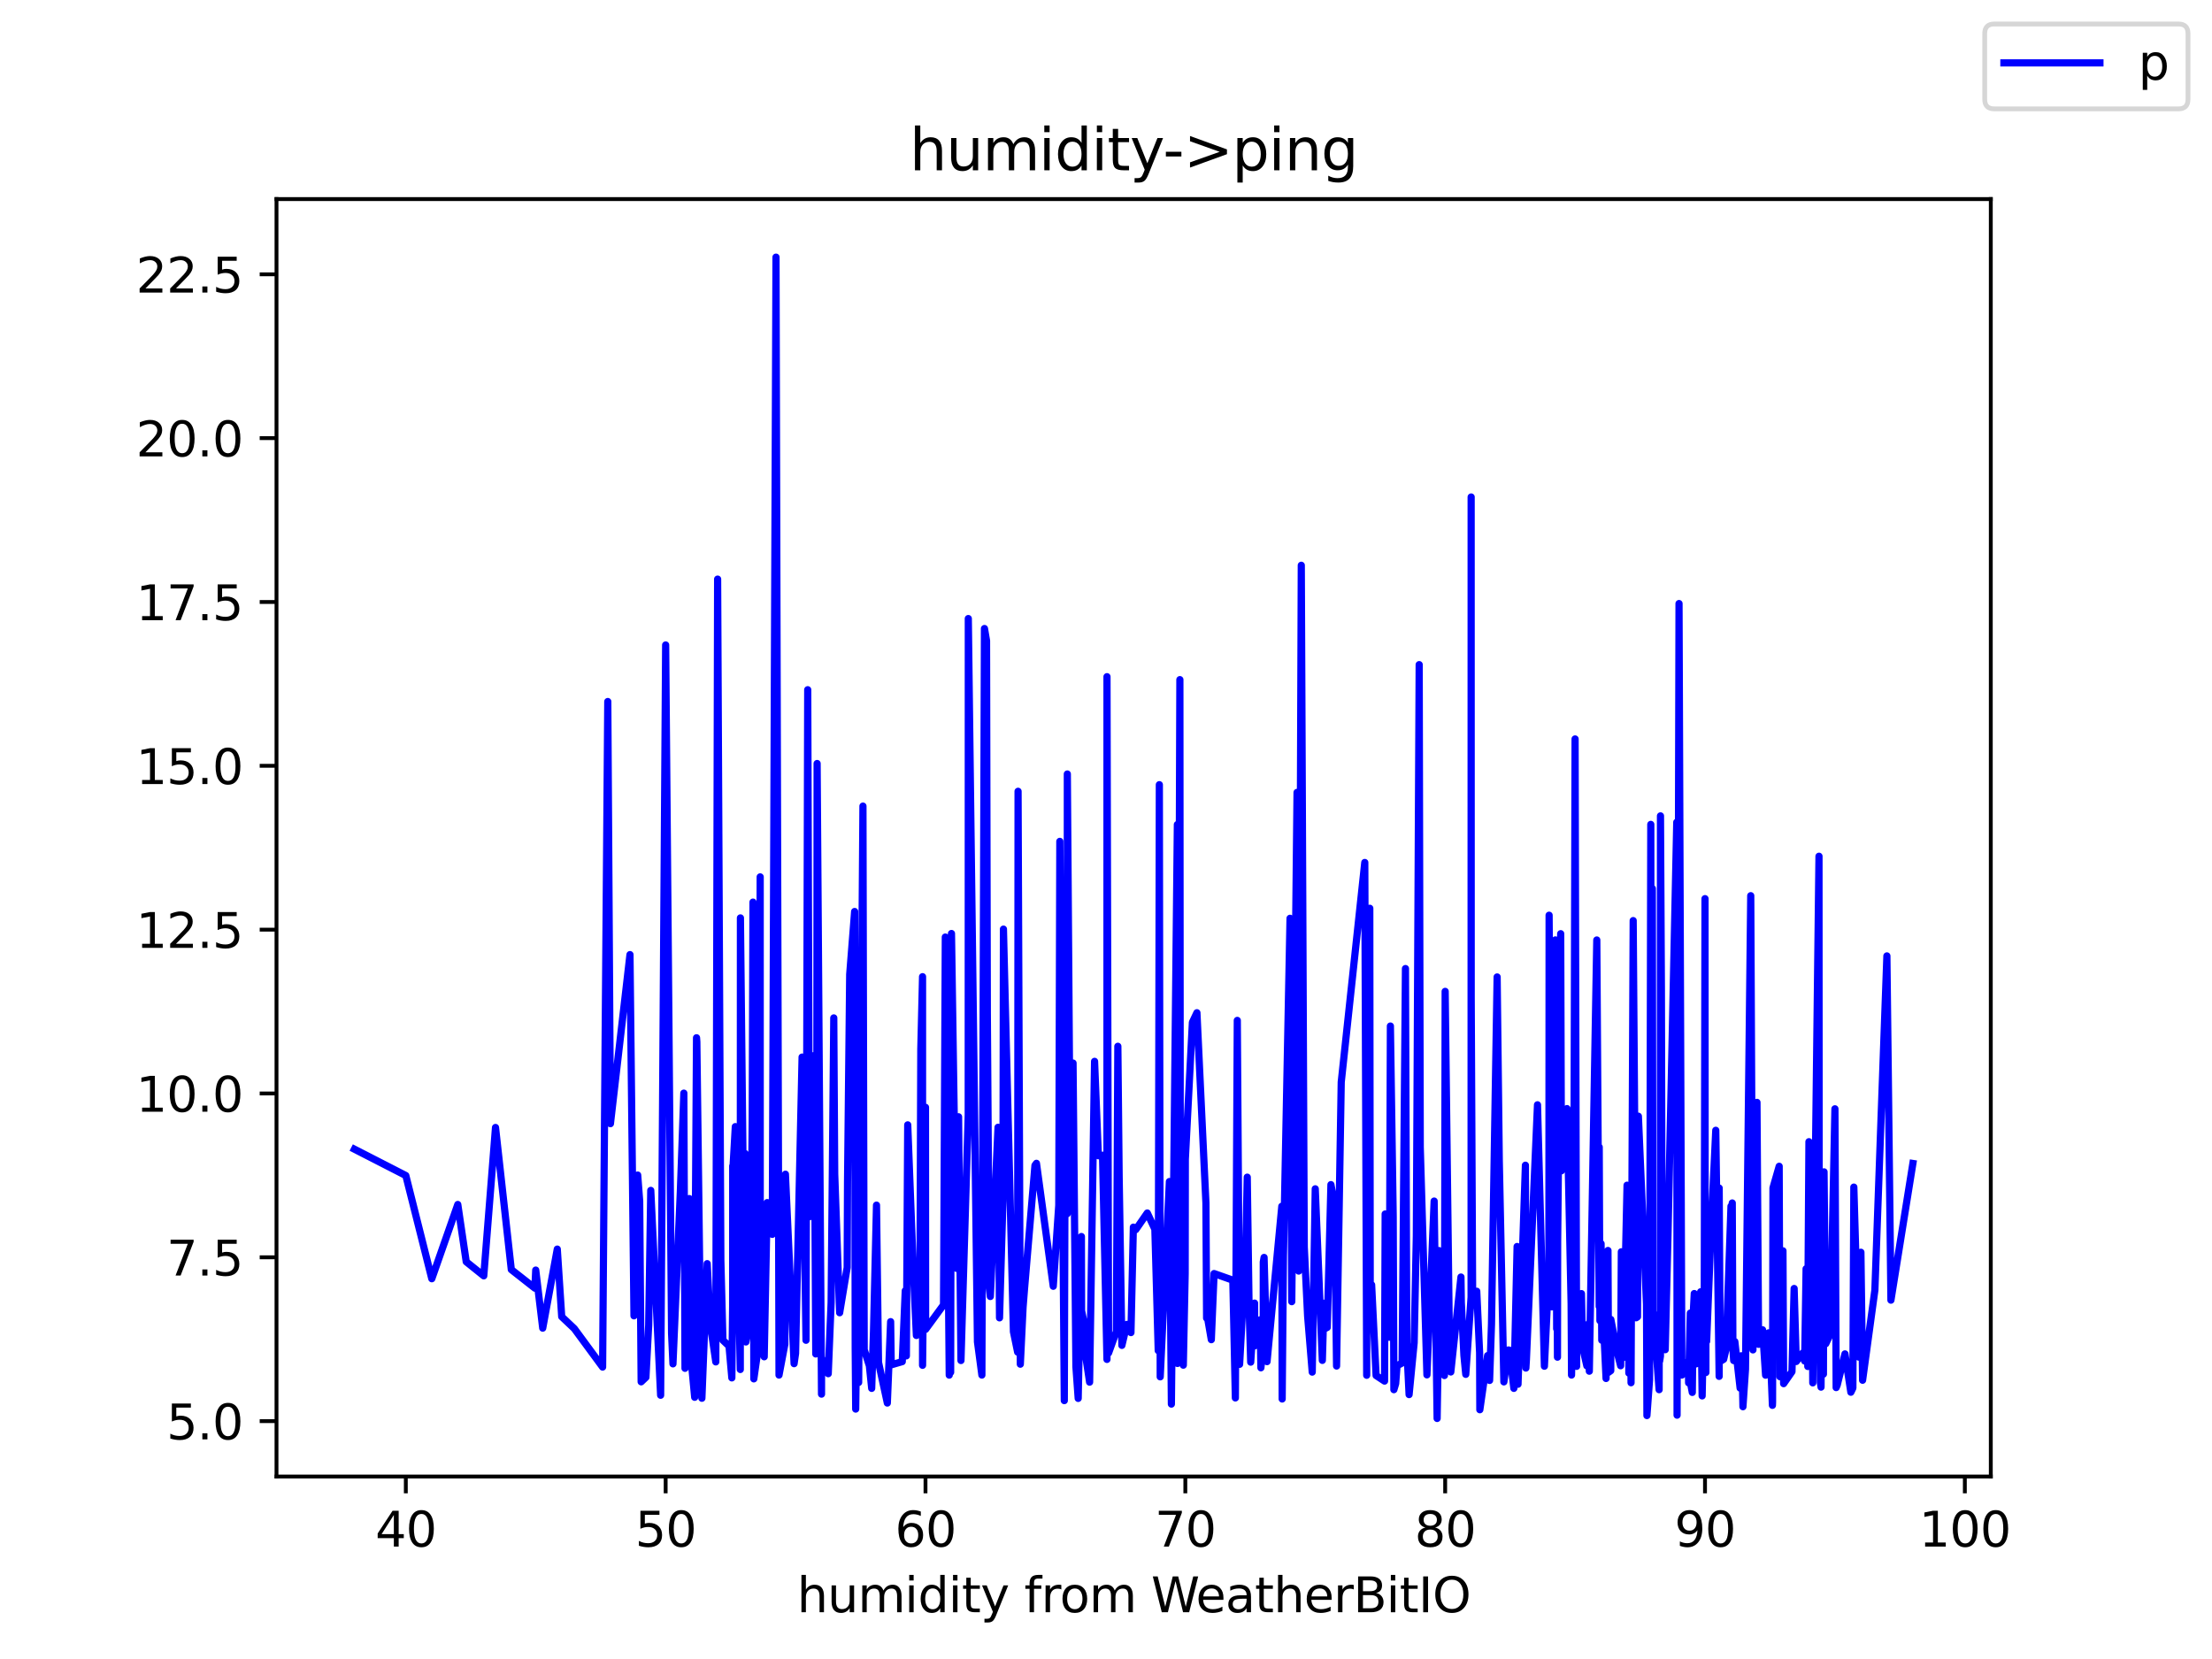 <?xml version="1.0" encoding="utf-8" standalone="no"?>
<!DOCTYPE svg PUBLIC "-//W3C//DTD SVG 1.1//EN"
  "http://www.w3.org/Graphics/SVG/1.1/DTD/svg11.dtd">
<svg height="345.6pt" version="1.1" viewBox="0 0 460.8 345.6" width="460.8pt" xmlns="http://www.w3.org/2000/svg" xmlns:xlink="http://www.w3.org/1999/xlink">
 <defs>
  <style type="text/css">*{stroke-linecap:butt;stroke-linejoin:round;}</style>
 </defs>
 <g id="figure_1">
  <g id="patch_1">
   <path d="M 0 345.6 
L 460.8 345.6 
L 460.8 0 
L 0 0 
z
" style="fill:#ffffff;"/>
  </g>
  <g id="axes_1">
   <g id="patch_2">
    <path d="M 57.6 307.584 
L 414.72 307.584 
L 414.72 41.472 
L 57.6 41.472 
z
" style="fill:#ffffff;"/>
   </g>
   <g id="matplotlib.axis_1">
    <g id="xtick_1">
     <g id="line2d_1">
      <defs>
       <path d="M 0 0 
L 0 3.5 
" id="m6746af3640" style="stroke:#000000;stroke-width:0.8;"/>
      </defs>
      <g>
       <use style="stroke:#000000;stroke-width:0.8;" x="84.539" xlink:href="#m6746af3640" y="307.584"/>
      </g>
     </g>
     <g id="text_1">
      <!-- 40 -->
      <g transform="translate(78.176 322.182)scale(0.1 -0.1)">
       <defs>
        <path d="M 2419 4116 
L 825 1625 
L 2419 1625 
L 2419 4116 
z
M 2253 4666 
L 3047 4666 
L 3047 1625 
L 3713 1625 
L 3713 1100 
L 3047 1100 
L 3047 0 
L 2419 0 
L 2419 1100 
L 313 1100 
L 313 1709 
L 2253 4666 
z
" id="DejaVuSans-34" transform="scale(0.016)"/>
        <path d="M 2034 4250 
Q 1547 4250 1301 3770 
Q 1056 3291 1056 2328 
Q 1056 1369 1301 889 
Q 1547 409 2034 409 
Q 2525 409 2770 889 
Q 3016 1369 3016 2328 
Q 3016 3291 2770 3770 
Q 2525 4250 2034 4250 
z
M 2034 4750 
Q 2819 4750 3233 4129 
Q 3647 3509 3647 2328 
Q 3647 1150 3233 529 
Q 2819 -91 2034 -91 
Q 1250 -91 836 529 
Q 422 1150 422 2328 
Q 422 3509 836 4129 
Q 1250 4750 2034 4750 
z
" id="DejaVuSans-30" transform="scale(0.016)"/>
       </defs>
       <use xlink:href="#DejaVuSans-34"/>
       <use x="63.623" xlink:href="#DejaVuSans-30"/>
      </g>
     </g>
    </g>
    <g id="xtick_2">
     <g id="line2d_2">
      <g>
       <use style="stroke:#000000;stroke-width:0.8;" x="138.668" xlink:href="#m6746af3640" y="307.584"/>
      </g>
     </g>
     <g id="text_2">
      <!-- 50 -->
      <g transform="translate(132.305 322.182)scale(0.1 -0.1)">
       <defs>
        <path d="M 691 4666 
L 3169 4666 
L 3169 4134 
L 1269 4134 
L 1269 2991 
Q 1406 3038 1543 3061 
Q 1681 3084 1819 3084 
Q 2600 3084 3056 2656 
Q 3513 2228 3513 1497 
Q 3513 744 3044 326 
Q 2575 -91 1722 -91 
Q 1428 -91 1123 -41 
Q 819 9 494 109 
L 494 744 
Q 775 591 1075 516 
Q 1375 441 1709 441 
Q 2250 441 2565 725 
Q 2881 1009 2881 1497 
Q 2881 1984 2565 2268 
Q 2250 2553 1709 2553 
Q 1456 2553 1204 2497 
Q 953 2441 691 2322 
L 691 4666 
z
" id="DejaVuSans-35" transform="scale(0.016)"/>
       </defs>
       <use xlink:href="#DejaVuSans-35"/>
       <use x="63.623" xlink:href="#DejaVuSans-30"/>
      </g>
     </g>
    </g>
    <g id="xtick_3">
     <g id="line2d_3">
      <g>
       <use style="stroke:#000000;stroke-width:0.8;" x="192.797" xlink:href="#m6746af3640" y="307.584"/>
      </g>
     </g>
     <g id="text_3">
      <!-- 60 -->
      <g transform="translate(186.434 322.182)scale(0.1 -0.1)">
       <defs>
        <path d="M 2113 2584 
Q 1688 2584 1439 2293 
Q 1191 2003 1191 1497 
Q 1191 994 1439 701 
Q 1688 409 2113 409 
Q 2538 409 2786 701 
Q 3034 994 3034 1497 
Q 3034 2003 2786 2293 
Q 2538 2584 2113 2584 
z
M 3366 4563 
L 3366 3988 
Q 3128 4100 2886 4159 
Q 2644 4219 2406 4219 
Q 1781 4219 1451 3797 
Q 1122 3375 1075 2522 
Q 1259 2794 1537 2939 
Q 1816 3084 2150 3084 
Q 2853 3084 3261 2657 
Q 3669 2231 3669 1497 
Q 3669 778 3244 343 
Q 2819 -91 2113 -91 
Q 1303 -91 875 529 
Q 447 1150 447 2328 
Q 447 3434 972 4092 
Q 1497 4750 2381 4750 
Q 2619 4750 2861 4703 
Q 3103 4656 3366 4563 
z
" id="DejaVuSans-36" transform="scale(0.016)"/>
       </defs>
       <use xlink:href="#DejaVuSans-36"/>
       <use x="63.623" xlink:href="#DejaVuSans-30"/>
      </g>
     </g>
    </g>
    <g id="xtick_4">
     <g id="line2d_4">
      <g>
       <use style="stroke:#000000;stroke-width:0.8;" x="246.926" xlink:href="#m6746af3640" y="307.584"/>
      </g>
     </g>
     <g id="text_4">
      <!-- 70 -->
      <g transform="translate(240.563 322.182)scale(0.1 -0.1)">
       <defs>
        <path d="M 525 4666 
L 3525 4666 
L 3525 4397 
L 1831 0 
L 1172 0 
L 2766 4134 
L 525 4134 
L 525 4666 
z
" id="DejaVuSans-37" transform="scale(0.016)"/>
       </defs>
       <use xlink:href="#DejaVuSans-37"/>
       <use x="63.623" xlink:href="#DejaVuSans-30"/>
      </g>
     </g>
    </g>
    <g id="xtick_5">
     <g id="line2d_5">
      <g>
       <use style="stroke:#000000;stroke-width:0.8;" x="301.055" xlink:href="#m6746af3640" y="307.584"/>
      </g>
     </g>
     <g id="text_5">
      <!-- 80 -->
      <g transform="translate(294.693 322.182)scale(0.1 -0.1)">
       <defs>
        <path d="M 2034 2216 
Q 1584 2216 1326 1975 
Q 1069 1734 1069 1313 
Q 1069 891 1326 650 
Q 1584 409 2034 409 
Q 2484 409 2743 651 
Q 3003 894 3003 1313 
Q 3003 1734 2745 1975 
Q 2488 2216 2034 2216 
z
M 1403 2484 
Q 997 2584 770 2862 
Q 544 3141 544 3541 
Q 544 4100 942 4425 
Q 1341 4750 2034 4750 
Q 2731 4750 3128 4425 
Q 3525 4100 3525 3541 
Q 3525 3141 3298 2862 
Q 3072 2584 2669 2484 
Q 3125 2378 3379 2068 
Q 3634 1759 3634 1313 
Q 3634 634 3220 271 
Q 2806 -91 2034 -91 
Q 1263 -91 848 271 
Q 434 634 434 1313 
Q 434 1759 690 2068 
Q 947 2378 1403 2484 
z
M 1172 3481 
Q 1172 3119 1398 2916 
Q 1625 2713 2034 2713 
Q 2441 2713 2670 2916 
Q 2900 3119 2900 3481 
Q 2900 3844 2670 4047 
Q 2441 4250 2034 4250 
Q 1625 4250 1398 4047 
Q 1172 3844 1172 3481 
z
" id="DejaVuSans-38" transform="scale(0.016)"/>
       </defs>
       <use xlink:href="#DejaVuSans-38"/>
       <use x="63.623" xlink:href="#DejaVuSans-30"/>
      </g>
     </g>
    </g>
    <g id="xtick_6">
     <g id="line2d_6">
      <g>
       <use style="stroke:#000000;stroke-width:0.8;" x="355.184" xlink:href="#m6746af3640" y="307.584"/>
      </g>
     </g>
     <g id="text_6">
      <!-- 90 -->
      <g transform="translate(348.822 322.182)scale(0.1 -0.1)">
       <defs>
        <path d="M 703 97 
L 703 672 
Q 941 559 1184 500 
Q 1428 441 1663 441 
Q 2288 441 2617 861 
Q 2947 1281 2994 2138 
Q 2813 1869 2534 1725 
Q 2256 1581 1919 1581 
Q 1219 1581 811 2004 
Q 403 2428 403 3163 
Q 403 3881 828 4315 
Q 1253 4750 1959 4750 
Q 2769 4750 3195 4129 
Q 3622 3509 3622 2328 
Q 3622 1225 3098 567 
Q 2575 -91 1691 -91 
Q 1453 -91 1209 -44 
Q 966 3 703 97 
z
M 1959 2075 
Q 2384 2075 2632 2365 
Q 2881 2656 2881 3163 
Q 2881 3666 2632 3958 
Q 2384 4250 1959 4250 
Q 1534 4250 1286 3958 
Q 1038 3666 1038 3163 
Q 1038 2656 1286 2365 
Q 1534 2075 1959 2075 
z
" id="DejaVuSans-39" transform="scale(0.016)"/>
       </defs>
       <use xlink:href="#DejaVuSans-39"/>
       <use x="63.623" xlink:href="#DejaVuSans-30"/>
      </g>
     </g>
    </g>
    <g id="xtick_7">
     <g id="line2d_7">
      <g>
       <use style="stroke:#000000;stroke-width:0.8;" x="409.313" xlink:href="#m6746af3640" y="307.584"/>
      </g>
     </g>
     <g id="text_7">
      <!-- 100 -->
      <g transform="translate(399.769 322.182)scale(0.1 -0.1)">
       <defs>
        <path d="M 794 531 
L 1825 531 
L 1825 4091 
L 703 3866 
L 703 4441 
L 1819 4666 
L 2450 4666 
L 2450 531 
L 3481 531 
L 3481 0 
L 794 0 
L 794 531 
z
" id="DejaVuSans-31" transform="scale(0.016)"/>
       </defs>
       <use xlink:href="#DejaVuSans-31"/>
       <use x="63.623" xlink:href="#DejaVuSans-30"/>
       <use x="127.246" xlink:href="#DejaVuSans-30"/>
      </g>
     </g>
    </g>
    <g id="text_8">
     <!-- humidity from WeatherBitIO -->
     <g transform="translate(166.027 335.861)scale(0.1 -0.1)">
      <defs>
       <path d="M 3513 2113 
L 3513 0 
L 2938 0 
L 2938 2094 
Q 2938 2591 2744 2837 
Q 2550 3084 2163 3084 
Q 1697 3084 1428 2787 
Q 1159 2491 1159 1978 
L 1159 0 
L 581 0 
L 581 4863 
L 1159 4863 
L 1159 2956 
Q 1366 3272 1645 3428 
Q 1925 3584 2291 3584 
Q 2894 3584 3203 3211 
Q 3513 2838 3513 2113 
z
" id="DejaVuSans-68" transform="scale(0.016)"/>
       <path d="M 544 1381 
L 544 3500 
L 1119 3500 
L 1119 1403 
Q 1119 906 1312 657 
Q 1506 409 1894 409 
Q 2359 409 2629 706 
Q 2900 1003 2900 1516 
L 2900 3500 
L 3475 3500 
L 3475 0 
L 2900 0 
L 2900 538 
Q 2691 219 2414 64 
Q 2138 -91 1772 -91 
Q 1169 -91 856 284 
Q 544 659 544 1381 
z
M 1991 3584 
L 1991 3584 
z
" id="DejaVuSans-75" transform="scale(0.016)"/>
       <path d="M 3328 2828 
Q 3544 3216 3844 3400 
Q 4144 3584 4550 3584 
Q 5097 3584 5394 3201 
Q 5691 2819 5691 2113 
L 5691 0 
L 5113 0 
L 5113 2094 
Q 5113 2597 4934 2840 
Q 4756 3084 4391 3084 
Q 3944 3084 3684 2787 
Q 3425 2491 3425 1978 
L 3425 0 
L 2847 0 
L 2847 2094 
Q 2847 2600 2669 2842 
Q 2491 3084 2119 3084 
Q 1678 3084 1418 2786 
Q 1159 2488 1159 1978 
L 1159 0 
L 581 0 
L 581 3500 
L 1159 3500 
L 1159 2956 
Q 1356 3278 1631 3431 
Q 1906 3584 2284 3584 
Q 2666 3584 2933 3390 
Q 3200 3197 3328 2828 
z
" id="DejaVuSans-6d" transform="scale(0.016)"/>
       <path d="M 603 3500 
L 1178 3500 
L 1178 0 
L 603 0 
L 603 3500 
z
M 603 4863 
L 1178 4863 
L 1178 4134 
L 603 4134 
L 603 4863 
z
" id="DejaVuSans-69" transform="scale(0.016)"/>
       <path d="M 2906 2969 
L 2906 4863 
L 3481 4863 
L 3481 0 
L 2906 0 
L 2906 525 
Q 2725 213 2448 61 
Q 2172 -91 1784 -91 
Q 1150 -91 751 415 
Q 353 922 353 1747 
Q 353 2572 751 3078 
Q 1150 3584 1784 3584 
Q 2172 3584 2448 3432 
Q 2725 3281 2906 2969 
z
M 947 1747 
Q 947 1113 1208 752 
Q 1469 391 1925 391 
Q 2381 391 2643 752 
Q 2906 1113 2906 1747 
Q 2906 2381 2643 2742 
Q 2381 3103 1925 3103 
Q 1469 3103 1208 2742 
Q 947 2381 947 1747 
z
" id="DejaVuSans-64" transform="scale(0.016)"/>
       <path d="M 1172 4494 
L 1172 3500 
L 2356 3500 
L 2356 3053 
L 1172 3053 
L 1172 1153 
Q 1172 725 1289 603 
Q 1406 481 1766 481 
L 2356 481 
L 2356 0 
L 1766 0 
Q 1100 0 847 248 
Q 594 497 594 1153 
L 594 3053 
L 172 3053 
L 172 3500 
L 594 3500 
L 594 4494 
L 1172 4494 
z
" id="DejaVuSans-74" transform="scale(0.016)"/>
       <path d="M 2059 -325 
Q 1816 -950 1584 -1140 
Q 1353 -1331 966 -1331 
L 506 -1331 
L 506 -850 
L 844 -850 
Q 1081 -850 1212 -737 
Q 1344 -625 1503 -206 
L 1606 56 
L 191 3500 
L 800 3500 
L 1894 763 
L 2988 3500 
L 3597 3500 
L 2059 -325 
z
" id="DejaVuSans-79" transform="scale(0.016)"/>
       <path id="DejaVuSans-20" transform="scale(0.016)"/>
       <path d="M 2375 4863 
L 2375 4384 
L 1825 4384 
Q 1516 4384 1395 4259 
Q 1275 4134 1275 3809 
L 1275 3500 
L 2222 3500 
L 2222 3053 
L 1275 3053 
L 1275 0 
L 697 0 
L 697 3053 
L 147 3053 
L 147 3500 
L 697 3500 
L 697 3744 
Q 697 4328 969 4595 
Q 1241 4863 1831 4863 
L 2375 4863 
z
" id="DejaVuSans-66" transform="scale(0.016)"/>
       <path d="M 2631 2963 
Q 2534 3019 2420 3045 
Q 2306 3072 2169 3072 
Q 1681 3072 1420 2755 
Q 1159 2438 1159 1844 
L 1159 0 
L 581 0 
L 581 3500 
L 1159 3500 
L 1159 2956 
Q 1341 3275 1631 3429 
Q 1922 3584 2338 3584 
Q 2397 3584 2469 3576 
Q 2541 3569 2628 3553 
L 2631 2963 
z
" id="DejaVuSans-72" transform="scale(0.016)"/>
       <path d="M 1959 3097 
Q 1497 3097 1228 2736 
Q 959 2375 959 1747 
Q 959 1119 1226 758 
Q 1494 397 1959 397 
Q 2419 397 2687 759 
Q 2956 1122 2956 1747 
Q 2956 2369 2687 2733 
Q 2419 3097 1959 3097 
z
M 1959 3584 
Q 2709 3584 3137 3096 
Q 3566 2609 3566 1747 
Q 3566 888 3137 398 
Q 2709 -91 1959 -91 
Q 1206 -91 779 398 
Q 353 888 353 1747 
Q 353 2609 779 3096 
Q 1206 3584 1959 3584 
z
" id="DejaVuSans-6f" transform="scale(0.016)"/>
       <path d="M 213 4666 
L 850 4666 
L 1831 722 
L 2809 4666 
L 3519 4666 
L 4500 722 
L 5478 4666 
L 6119 4666 
L 4947 0 
L 4153 0 
L 3169 4050 
L 2175 0 
L 1381 0 
L 213 4666 
z
" id="DejaVuSans-57" transform="scale(0.016)"/>
       <path d="M 3597 1894 
L 3597 1613 
L 953 1613 
Q 991 1019 1311 708 
Q 1631 397 2203 397 
Q 2534 397 2845 478 
Q 3156 559 3463 722 
L 3463 178 
Q 3153 47 2828 -22 
Q 2503 -91 2169 -91 
Q 1331 -91 842 396 
Q 353 884 353 1716 
Q 353 2575 817 3079 
Q 1281 3584 2069 3584 
Q 2775 3584 3186 3129 
Q 3597 2675 3597 1894 
z
M 3022 2063 
Q 3016 2534 2758 2815 
Q 2500 3097 2075 3097 
Q 1594 3097 1305 2825 
Q 1016 2553 972 2059 
L 3022 2063 
z
" id="DejaVuSans-65" transform="scale(0.016)"/>
       <path d="M 2194 1759 
Q 1497 1759 1228 1600 
Q 959 1441 959 1056 
Q 959 750 1161 570 
Q 1363 391 1709 391 
Q 2188 391 2477 730 
Q 2766 1069 2766 1631 
L 2766 1759 
L 2194 1759 
z
M 3341 1997 
L 3341 0 
L 2766 0 
L 2766 531 
Q 2569 213 2275 61 
Q 1981 -91 1556 -91 
Q 1019 -91 701 211 
Q 384 513 384 1019 
Q 384 1609 779 1909 
Q 1175 2209 1959 2209 
L 2766 2209 
L 2766 2266 
Q 2766 2663 2505 2880 
Q 2244 3097 1772 3097 
Q 1472 3097 1187 3025 
Q 903 2953 641 2809 
L 641 3341 
Q 956 3463 1253 3523 
Q 1550 3584 1831 3584 
Q 2591 3584 2966 3190 
Q 3341 2797 3341 1997 
z
" id="DejaVuSans-61" transform="scale(0.016)"/>
       <path d="M 1259 2228 
L 1259 519 
L 2272 519 
Q 2781 519 3026 730 
Q 3272 941 3272 1375 
Q 3272 1813 3026 2020 
Q 2781 2228 2272 2228 
L 1259 2228 
z
M 1259 4147 
L 1259 2741 
L 2194 2741 
Q 2656 2741 2882 2914 
Q 3109 3088 3109 3444 
Q 3109 3797 2882 3972 
Q 2656 4147 2194 4147 
L 1259 4147 
z
M 628 4666 
L 2241 4666 
Q 2963 4666 3353 4366 
Q 3744 4066 3744 3513 
Q 3744 3084 3544 2831 
Q 3344 2578 2956 2516 
Q 3422 2416 3680 2098 
Q 3938 1781 3938 1306 
Q 3938 681 3513 340 
Q 3088 0 2303 0 
L 628 0 
L 628 4666 
z
" id="DejaVuSans-42" transform="scale(0.016)"/>
       <path d="M 628 4666 
L 1259 4666 
L 1259 0 
L 628 0 
L 628 4666 
z
" id="DejaVuSans-49" transform="scale(0.016)"/>
       <path d="M 2522 4238 
Q 1834 4238 1429 3725 
Q 1025 3213 1025 2328 
Q 1025 1447 1429 934 
Q 1834 422 2522 422 
Q 3209 422 3611 934 
Q 4013 1447 4013 2328 
Q 4013 3213 3611 3725 
Q 3209 4238 2522 4238 
z
M 2522 4750 
Q 3503 4750 4090 4092 
Q 4678 3434 4678 2328 
Q 4678 1225 4090 567 
Q 3503 -91 2522 -91 
Q 1538 -91 948 565 
Q 359 1222 359 2328 
Q 359 3434 948 4092 
Q 1538 4750 2522 4750 
z
" id="DejaVuSans-4f" transform="scale(0.016)"/>
      </defs>
      <use xlink:href="#DejaVuSans-68"/>
      <use x="63.379" xlink:href="#DejaVuSans-75"/>
      <use x="126.758" xlink:href="#DejaVuSans-6d"/>
      <use x="224.17" xlink:href="#DejaVuSans-69"/>
      <use x="251.953" xlink:href="#DejaVuSans-64"/>
      <use x="315.43" xlink:href="#DejaVuSans-69"/>
      <use x="343.213" xlink:href="#DejaVuSans-74"/>
      <use x="382.422" xlink:href="#DejaVuSans-79"/>
      <use x="441.602" xlink:href="#DejaVuSans-20"/>
      <use x="473.389" xlink:href="#DejaVuSans-66"/>
      <use x="508.594" xlink:href="#DejaVuSans-72"/>
      <use x="547.457" xlink:href="#DejaVuSans-6f"/>
      <use x="608.639" xlink:href="#DejaVuSans-6d"/>
      <use x="706.051" xlink:href="#DejaVuSans-20"/>
      <use x="737.838" xlink:href="#DejaVuSans-57"/>
      <use x="830.84" xlink:href="#DejaVuSans-65"/>
      <use x="892.363" xlink:href="#DejaVuSans-61"/>
      <use x="953.643" xlink:href="#DejaVuSans-74"/>
      <use x="992.852" xlink:href="#DejaVuSans-68"/>
      <use x="1056.23" xlink:href="#DejaVuSans-65"/>
      <use x="1117.754" xlink:href="#DejaVuSans-72"/>
      <use x="1158.867" xlink:href="#DejaVuSans-42"/>
      <use x="1227.471" xlink:href="#DejaVuSans-69"/>
      <use x="1255.254" xlink:href="#DejaVuSans-74"/>
      <use x="1294.463" xlink:href="#DejaVuSans-49"/>
      <use x="1323.955" xlink:href="#DejaVuSans-4f"/>
     </g>
    </g>
   </g>
   <g id="matplotlib.axis_2">
    <g id="ytick_1">
     <g id="line2d_8">
      <defs>
       <path d="M 0 0 
L -3.5 0 
" id="mc3d1ee6c80" style="stroke:#000000;stroke-width:0.8;"/>
      </defs>
      <g>
       <use style="stroke:#000000;stroke-width:0.8;" x="57.6" xlink:href="#mc3d1ee6c80" y="296.048"/>
      </g>
     </g>
     <g id="text_9">
      <!-- 5.0 -->
      <g transform="translate(34.697 299.847)scale(0.1 -0.1)">
       <defs>
        <path d="M 684 794 
L 1344 794 
L 1344 0 
L 684 0 
L 684 794 
z
" id="DejaVuSans-2e" transform="scale(0.016)"/>
       </defs>
       <use xlink:href="#DejaVuSans-35"/>
       <use x="63.623" xlink:href="#DejaVuSans-2e"/>
       <use x="95.41" xlink:href="#DejaVuSans-30"/>
      </g>
     </g>
    </g>
    <g id="ytick_2">
     <g id="line2d_9">
      <g>
       <use style="stroke:#000000;stroke-width:0.8;" x="57.6" xlink:href="#mc3d1ee6c80" y="261.919"/>
      </g>
     </g>
     <g id="text_10">
      <!-- 7.5 -->
      <g transform="translate(34.697 265.718)scale(0.1 -0.1)">
       <use xlink:href="#DejaVuSans-37"/>
       <use x="63.623" xlink:href="#DejaVuSans-2e"/>
       <use x="95.41" xlink:href="#DejaVuSans-35"/>
      </g>
     </g>
    </g>
    <g id="ytick_3">
     <g id="line2d_10">
      <g>
       <use style="stroke:#000000;stroke-width:0.8;" x="57.6" xlink:href="#mc3d1ee6c80" y="227.79"/>
      </g>
     </g>
     <g id="text_11">
      <!-- 10.0 -->
      <g transform="translate(28.334 231.589)scale(0.1 -0.1)">
       <use xlink:href="#DejaVuSans-31"/>
       <use x="63.623" xlink:href="#DejaVuSans-30"/>
       <use x="127.246" xlink:href="#DejaVuSans-2e"/>
       <use x="159.033" xlink:href="#DejaVuSans-30"/>
      </g>
     </g>
    </g>
    <g id="ytick_4">
     <g id="line2d_11">
      <g>
       <use style="stroke:#000000;stroke-width:0.8;" x="57.6" xlink:href="#mc3d1ee6c80" y="193.661"/>
      </g>
     </g>
     <g id="text_12">
      <!-- 12.5 -->
      <g transform="translate(28.334 197.46)scale(0.1 -0.1)">
       <defs>
        <path d="M 1228 531 
L 3431 531 
L 3431 0 
L 469 0 
L 469 531 
Q 828 903 1448 1529 
Q 2069 2156 2228 2338 
Q 2531 2678 2651 2914 
Q 2772 3150 2772 3378 
Q 2772 3750 2511 3984 
Q 2250 4219 1831 4219 
Q 1534 4219 1204 4116 
Q 875 4013 500 3803 
L 500 4441 
Q 881 4594 1212 4672 
Q 1544 4750 1819 4750 
Q 2544 4750 2975 4387 
Q 3406 4025 3406 3419 
Q 3406 3131 3298 2873 
Q 3191 2616 2906 2266 
Q 2828 2175 2409 1742 
Q 1991 1309 1228 531 
z
" id="DejaVuSans-32" transform="scale(0.016)"/>
       </defs>
       <use xlink:href="#DejaVuSans-31"/>
       <use x="63.623" xlink:href="#DejaVuSans-32"/>
       <use x="127.246" xlink:href="#DejaVuSans-2e"/>
       <use x="159.033" xlink:href="#DejaVuSans-35"/>
      </g>
     </g>
    </g>
    <g id="ytick_5">
     <g id="line2d_12">
      <g>
       <use style="stroke:#000000;stroke-width:0.8;" x="57.6" xlink:href="#mc3d1ee6c80" y="159.532"/>
      </g>
     </g>
     <g id="text_13">
      <!-- 15.0 -->
      <g transform="translate(28.334 163.331)scale(0.1 -0.1)">
       <use xlink:href="#DejaVuSans-31"/>
       <use x="63.623" xlink:href="#DejaVuSans-35"/>
       <use x="127.246" xlink:href="#DejaVuSans-2e"/>
       <use x="159.033" xlink:href="#DejaVuSans-30"/>
      </g>
     </g>
    </g>
    <g id="ytick_6">
     <g id="line2d_13">
      <g>
       <use style="stroke:#000000;stroke-width:0.8;" x="57.6" xlink:href="#mc3d1ee6c80" y="125.403"/>
      </g>
     </g>
     <g id="text_14">
      <!-- 17.5 -->
      <g transform="translate(28.334 129.202)scale(0.1 -0.1)">
       <use xlink:href="#DejaVuSans-31"/>
       <use x="63.623" xlink:href="#DejaVuSans-37"/>
       <use x="127.246" xlink:href="#DejaVuSans-2e"/>
       <use x="159.033" xlink:href="#DejaVuSans-35"/>
      </g>
     </g>
    </g>
    <g id="ytick_7">
     <g id="line2d_14">
      <g>
       <use style="stroke:#000000;stroke-width:0.8;" x="57.6" xlink:href="#mc3d1ee6c80" y="91.274"/>
      </g>
     </g>
     <g id="text_15">
      <!-- 20.0 -->
      <g transform="translate(28.334 95.073)scale(0.1 -0.1)">
       <use xlink:href="#DejaVuSans-32"/>
       <use x="63.623" xlink:href="#DejaVuSans-30"/>
       <use x="127.246" xlink:href="#DejaVuSans-2e"/>
       <use x="159.033" xlink:href="#DejaVuSans-30"/>
      </g>
     </g>
    </g>
    <g id="ytick_8">
     <g id="line2d_15">
      <g>
       <use style="stroke:#000000;stroke-width:0.8;" x="57.6" xlink:href="#mc3d1ee6c80" y="57.145"/>
      </g>
     </g>
     <g id="text_16">
      <!-- 22.5 -->
      <g transform="translate(28.334 60.944)scale(0.1 -0.1)">
       <use xlink:href="#DejaVuSans-32"/>
       <use x="63.623" xlink:href="#DejaVuSans-32"/>
       <use x="127.246" xlink:href="#DejaVuSans-2e"/>
       <use x="159.033" xlink:href="#DejaVuSans-35"/>
      </g>
     </g>
    </g>
   </g>
   <g id="line2d_16">
    <path clip-path="url(#p481408e018)" d="M 73.833 239.394 
L 84.539 244.882 
L 89.952 266.383 
L 95.365 250.916 
L 97.124 262.847 
L 100.778 265.782 
L 103.224 234.875 
L 106.515 264.485 
L 111.433 268.349 
L 111.603 264.581 
L 113.058 276.676 
L 116.091 260.212 
L 117.016 274.287 
L 119.639 276.772 
L 125.534 284.785 
L 126.613 146.139 
L 127.163 234.083 
L 131.236 198.862 
L 132.07 274.11 
L 132.841 244.786 
L 133.255 250.178 
L 133.564 287.857 
L 134.557 286.915 
L 135.132 276.075 
L 135.568 247.98 
L 137.621 290.655 
L 138.668 134.358 
L 139.901 277.741 
L 140.19 284.116 
L 141.721 248.404 
L 142.456 227.721 
L 142.699 285.045 
L 143.322 281.386 
L 143.6 249.687 
L 144.081 284.376 
L 144.716 291.079 
L 144.737 272.758 
L 145.1 216.186 
L 145.164 217.032 
L 146.002 283.748 
L 146.217 291.283 
L 147.32 263.243 
L 147.97 275.884 
L 149.114 283.707 
L 149.494 120.638 
L 150.165 262.533 
L 150.597 279.202 
L 151.868 280.403 
L 152.455 287.038 
L 152.623 272.048 
L 152.636 242.888 
L 152.66 243.817 
L 153.18 234.697 
L 154.215 285.29 
L 154.244 191.217 
L 154.907 254.069 
L 155.209 240.295 
L 155.381 279.557 
L 156.322 274.246 
L 156.333 272.116 
L 156.701 233.551 
L 156.862 187.927 
L 157.036 287.242 
L 158.108 279.748 
L 158.361 182.671 
L 158.372 279.789 
L 159.2 282.642 
L 159.827 250.52 
L 160.879 257.141 
L 161.655 53.568 
L 162.284 286.451 
L 163.497 280.034 
L 163.617 244.608 
L 165.423 284.075 
L 165.732 281.932 
L 167.089 220.213 
L 167.905 279.202 
L 168.264 143.682 
L 168.621 253.468 
L 169.536 219.913 
L 169.656 232.486 
L 169.94 282.055 
L 170.135 272.758 
L 170.22 159.054 
L 171.137 290.423 
L 171.145 282.901 
L 172.537 286.164 
L 173.14 271.325 
L 173.692 212.049 
L 173.886 244.54 
L 174.914 273.468 
L 176.481 264.048 
L 176.558 246.37 
L 177.008 202.971 
L 178.037 189.879 
L 178.155 280.676 
L 178.257 293.536 
L 178.413 281.85 
L 178.444 234.288 
L 178.466 266.383 
L 178.872 287.993 
L 179.769 167.927 
L 180.027 281.181 
L 181.108 284.526 
L 181.588 289.222 
L 181.971 277.222 
L 182.591 251.052 
L 183.007 283.789 
L 184.848 292.28 
L 185.536 275.325 
L 185.657 284.321 
L 187.957 283.652 
L 188.582 268.881 
L 188.811 282.451 
L 189.096 234.329 
L 190.198 263.065 
L 190.901 278.205 
L 191.013 264.39 
L 191.641 268.376 
L 191.822 218.534 
L 192.183 203.463 
L 192.185 284.417 
L 192.797 230.67 
L 192.825 276.922 
L 196.556 271.83 
L 196.927 195.203 
L 197.742 286.464 
L 197.784 229.974 
L 198.036 285.877 
L 198.21 194.466 
L 199.263 264.226 
L 199.686 232.65 
L 200.186 283.42 
L 201.698 232.24 
L 201.716 128.857 
L 203.623 279.529 
L 204.544 286.451 
L 205.082 130.932 
L 205.515 133.471 
L 205.678 211.148 
L 206.07 268.007 
L 206.304 270.082 
L 207.91 234.834 
L 208.218 274.533 
L 208.928 250.178 
L 209.036 193.552 
L 211.114 277.413 
L 211.992 281.673 
L 212.082 164.842 
L 212.552 284.184 
L 213.125 272.321 
L 213.432 268.417 
L 215.603 242.766 
L 215.913 242.342 
L 219.414 267.953 
L 220.561 251.066 
L 220.782 175.272 
L 221.713 291.775 
L 221.98 204.022 
L 222.336 252.827 
L 222.345 161.238 
L 222.88 234.656 
L 223.535 221.455 
L 224.134 284.731 
L 224.607 291.311 
L 225.274 257.591 
L 225.312 273.058 
L 225.869 275.693 
L 225.996 281.345 
L 226.985 287.925 
L 228.018 221.1 
L 228.81 240.759 
L 229.673 240.65 
L 230.6 283.188 
L 230.606 140.966 
L 230.938 281.85 
L 232.559 277.359 
L 232.868 217.961 
L 233.139 245.127 
L 233.709 280.266 
L 234.746 275.898 
L 235.597 277.604 
L 236.1 255.639 
L 236.598 256.158 
L 239.004 252.69 
L 240.578 256.062 
L 241.28 281.359 
L 241.513 163.463 
L 241.694 286.819 
L 243.607 246.137 
L 244.021 292.498 
L 245.267 171.764 
L 245.296 284.034 
L 245.791 141.58 
L 245.891 277.522 
L 246.368 280.212 
L 246.507 284.389 
L 246.893 265.359 
L 246.926 241.496 
L 248.399 212.964 
L 249.341 210.971 
L 251.216 250.588 
L 251.358 274.587 
L 251.574 274.642 
L 252.339 279.079 
L 252.915 265.304 
L 256.818 266.683 
L 257.349 291.215 
L 257.752 212.568 
L 258.232 284.212 
L 259.483 261.332 
L 259.825 245.223 
L 260.201 272.048 
L 260.545 283.761 
L 261.349 271.461 
L 261.389 280.362 
L 262.491 274.942 
L 262.671 284.935 
L 263.158 280.144 
L 263.165 262.902 
L 263.33 261.946 
L 263.946 283.652 
L 267.025 251.284 
L 267.099 291.433 
L 267.365 261.673 
L 268.738 191.299 
L 269.097 271.161 
L 270.199 165.074 
L 270.541 264.786 
L 271.082 117.758 
L 271.701 259.748 
L 272.402 274.178 
L 273.362 285.836 
L 273.991 247.653 
L 275.468 283.393 
L 275.812 271.488 
L 276.062 276.744 
L 276.492 276.526 
L 277.257 246.779 
L 277.629 248.786 
L 278.071 255.694 
L 278.431 284.567 
L 279.403 225.428 
L 284.31 179.668 
L 284.707 286.492 
L 284.816 220.118 
L 284.85 277.017 
L 285.351 189.21 
L 285.452 276.635 
L 285.737 267.652 
L 286.665 286.546 
L 288.426 287.707 
L 288.555 252.895 
L 289.417 278.574 
L 289.645 213.742 
L 290.229 253.318 
L 290.371 289.495 
L 290.746 288.225 
L 291.023 284.512 
L 292.092 283.939 
L 292.783 201.77 
L 293.068 280.908 
L 293.54 290.519 
L 294.595 279.72 
L 295.05 257.455 
L 295.642 138.454 
L 295.864 238.943 
L 297.254 286.41 
L 298.76 250.206 
L 299.379 295.488 
L 299.7 275.843 
L 299.758 260.513 
L 300.902 286.546 
L 301.055 206.521 
L 301.925 278.301 
L 302.226 285.809 
L 304.343 266.028 
L 304.421 271.338 
L 304.958 282.355 
L 305.348 286.3 
L 306.454 270.205 
L 306.468 103.533 
L 306.478 207.831 
L 306.78 270.547 
L 307.632 268.99 
L 308.229 281.795 
L 308.277 293.672 
L 309.895 282.396 
L 310.072 282.655 
L 310.31 287.57 
L 310.705 275.83 
L 311.881 203.517 
L 312.326 241.728 
L 313.282 287.87 
L 314.226 281.222 
L 314.44 281.263 
L 315.365 289.222 
L 316.041 259.666 
L 316.232 288.362 
L 317.772 242.738 
L 317.868 284.99 
L 317.976 283.27 
L 320.289 230.151 
L 321.728 284.608 
L 322.661 264.813 
L 322.707 190.657 
L 323.293 272.239 
L 324.011 195.804 
L 324.283 276.813 
L 324.343 258.124 
L 324.449 282.724 
L 324.488 258.506 
L 325.122 194.507 
L 325.276 243.899 
L 326.44 230.943 
L 327.294 271.611 
L 327.379 286.451 
L 327.579 277.318 
L 327.808 272.512 
L 328.12 153.935 
L 328.439 284.635 
L 328.445 280.007 
L 328.754 272.376 
L 329.444 269.482 
L 329.674 280.635 
L 330.571 284.539 
L 330.982 275.707 
L 331.083 285.645 
L 332.641 195.818 
L 333.144 272.171 
L 333.146 238.957 
L 333.291 275.12 
L 333.532 259.066 
L 333.679 279.188 
L 333.922 273.495 
L 334.57 287.161 
L 334.664 276.881 
L 334.969 260.499 
L 335.087 285.877 
L 335.55 285.536 
L 335.566 274.86 
L 336.891 281.686 
L 337.609 284.512 
L 337.756 260.772 
L 338.084 271.161 
L 338.165 282.806 
L 338.945 246.902 
L 339.253 255.625 
L 339.319 286.041 
L 339.716 275.707 
L 339.777 288.048 
L 340.223 191.777 
L 340.832 274.519 
L 341.121 274.328 
L 341.304 232.527 
L 343 271.721 
L 343.084 294.887 
L 343.635 287.365 
L 343.891 171.736 
L 343.967 282.382 
L 344.208 185.088 
L 344.358 281.727 
L 344.393 273.359 
L 345.625 289.495 
L 345.649 278.423 
L 345.739 283.516 
L 345.898 282.505 
L 345.908 169.962 
L 346.099 206.125 
L 346.239 262.356 
L 346.895 281.167 
L 347.483 256.813 
L 349.299 171.286 
L 349.366 294.805 
L 349.771 125.73 
L 350.365 286.451 
L 351.235 285.577 
L 351.721 283.57 
L 351.77 288.075 
L 352.126 273.536 
L 352.288 288.771 
L 352.535 290.068 
L 352.724 273.809 
L 352.946 269.468 
L 352.978 284.225 
L 353.582 284.021 
L 353.628 274.724 
L 354.281 269.099 
L 354.588 290.792 
L 355.034 268.417 
L 355.184 187.204 
L 355.217 261.195 
L 355.369 285.918 
L 355.376 260.704 
L 355.522 279.434 
L 356.514 254.642 
L 357.427 235.462 
L 358.13 286.724 
L 358.135 247.489 
L 358.355 283.597 
L 359.069 283.161 
L 359.576 281.017 
L 360.597 251.27 
L 360.64 280.471 
L 360.862 250.602 
L 360.993 280.84 
L 361.16 283.434 
L 361.398 279.475 
L 362.498 289.167 
L 362.676 288.717 
L 362.731 282.437 
L 362.868 282.478 
L 363.085 293.044 
L 363.618 285.249 
L 364.712 186.589 
L 365.169 281.208 
L 366.01 229.646 
L 366.347 280.048 
L 366.813 278.587 
L 367.168 277.017 
L 367.804 286.478 
L 367.975 280.157 
L 368.427 277.659 
L 368.81 282.464 
L 369.228 292.758 
L 369.255 292.061 
L 369.341 247.462 
L 370.635 242.957 
L 370.786 286.792 
L 371.423 260.567 
L 371.561 288.239 
L 373.299 285.741 
L 373.753 268.417 
L 374.192 283.625 
L 375.538 281.864 
L 375.946 283.529 
L 376.244 264.308 
L 376.596 284.662 
L 376.619 270.642 
L 376.836 237.837 
L 377.349 276.471 
L 377.362 276.28 
L 377.428 252.622 
L 377.632 288.075 
L 378.929 178.371 
L 378.961 247.557 
L 379.208 287.939 
L 379.354 288.963 
L 379.491 270.697 
L 379.852 286.26 
L 379.98 244.117 
L 380.343 279.925 
L 381.288 277.905 
L 382.249 230.984 
L 382.504 289.058 
L 382.724 288.539 
L 384.338 282.041 
L 385.567 290.027 
L 385.986 289.154 
L 386.188 247.298 
L 387.224 282.71 
L 387.661 260.868 
L 388.01 287.529 
L 390.573 268.745 
L 393.074 199.135 
L 393.915 270.847 
L 398.487 242.37 
L 398.487 242.37 
" style="fill:none;stroke:#0000ff;stroke-linecap:square;stroke-width:1.5;"/>
   </g>
   <g id="patch_3">
    <path d="M 57.6 307.584 
L 57.6 41.472 
" style="fill:none;stroke:#000000;stroke-linecap:square;stroke-linejoin:miter;stroke-width:0.8;"/>
   </g>
   <g id="patch_4">
    <path d="M 414.72 307.584 
L 414.72 41.472 
" style="fill:none;stroke:#000000;stroke-linecap:square;stroke-linejoin:miter;stroke-width:0.8;"/>
   </g>
   <g id="patch_5">
    <path d="M 57.6 307.584 
L 414.72 307.584 
" style="fill:none;stroke:#000000;stroke-linecap:square;stroke-linejoin:miter;stroke-width:0.8;"/>
   </g>
   <g id="patch_6">
    <path d="M 57.6 41.472 
L 414.72 41.472 
" style="fill:none;stroke:#000000;stroke-linecap:square;stroke-linejoin:miter;stroke-width:0.8;"/>
   </g>
   <g id="text_17">
    <!-- humidity-&gt;ping -->
    <g transform="translate(189.489 35.472)scale(0.12 -0.12)">
     <defs>
      <path d="M 313 2009 
L 1997 2009 
L 1997 1497 
L 313 1497 
L 313 2009 
z
" id="DejaVuSans-2d" transform="scale(0.016)"/>
      <path d="M 678 3150 
L 678 3719 
L 4684 2266 
L 4684 1747 
L 678 294 
L 678 863 
L 3897 2003 
L 678 3150 
z
" id="DejaVuSans-3e" transform="scale(0.016)"/>
      <path d="M 1159 525 
L 1159 -1331 
L 581 -1331 
L 581 3500 
L 1159 3500 
L 1159 2969 
Q 1341 3281 1617 3432 
Q 1894 3584 2278 3584 
Q 2916 3584 3314 3078 
Q 3713 2572 3713 1747 
Q 3713 922 3314 415 
Q 2916 -91 2278 -91 
Q 1894 -91 1617 61 
Q 1341 213 1159 525 
z
M 3116 1747 
Q 3116 2381 2855 2742 
Q 2594 3103 2138 3103 
Q 1681 3103 1420 2742 
Q 1159 2381 1159 1747 
Q 1159 1113 1420 752 
Q 1681 391 2138 391 
Q 2594 391 2855 752 
Q 3116 1113 3116 1747 
z
" id="DejaVuSans-70" transform="scale(0.016)"/>
      <path d="M 3513 2113 
L 3513 0 
L 2938 0 
L 2938 2094 
Q 2938 2591 2744 2837 
Q 2550 3084 2163 3084 
Q 1697 3084 1428 2787 
Q 1159 2491 1159 1978 
L 1159 0 
L 581 0 
L 581 3500 
L 1159 3500 
L 1159 2956 
Q 1366 3272 1645 3428 
Q 1925 3584 2291 3584 
Q 2894 3584 3203 3211 
Q 3513 2838 3513 2113 
z
" id="DejaVuSans-6e" transform="scale(0.016)"/>
      <path d="M 2906 1791 
Q 2906 2416 2648 2759 
Q 2391 3103 1925 3103 
Q 1463 3103 1205 2759 
Q 947 2416 947 1791 
Q 947 1169 1205 825 
Q 1463 481 1925 481 
Q 2391 481 2648 825 
Q 2906 1169 2906 1791 
z
M 3481 434 
Q 3481 -459 3084 -895 
Q 2688 -1331 1869 -1331 
Q 1566 -1331 1297 -1286 
Q 1028 -1241 775 -1147 
L 775 -588 
Q 1028 -725 1275 -790 
Q 1522 -856 1778 -856 
Q 2344 -856 2625 -561 
Q 2906 -266 2906 331 
L 2906 616 
Q 2728 306 2450 153 
Q 2172 0 1784 0 
Q 1141 0 747 490 
Q 353 981 353 1791 
Q 353 2603 747 3093 
Q 1141 3584 1784 3584 
Q 2172 3584 2450 3431 
Q 2728 3278 2906 2969 
L 2906 3500 
L 3481 3500 
L 3481 434 
z
" id="DejaVuSans-67" transform="scale(0.016)"/>
     </defs>
     <use xlink:href="#DejaVuSans-68"/>
     <use x="63.379" xlink:href="#DejaVuSans-75"/>
     <use x="126.758" xlink:href="#DejaVuSans-6d"/>
     <use x="224.17" xlink:href="#DejaVuSans-69"/>
     <use x="251.953" xlink:href="#DejaVuSans-64"/>
     <use x="315.43" xlink:href="#DejaVuSans-69"/>
     <use x="343.213" xlink:href="#DejaVuSans-74"/>
     <use x="382.422" xlink:href="#DejaVuSans-79"/>
     <use x="439.852" xlink:href="#DejaVuSans-2d"/>
     <use x="475.936" xlink:href="#DejaVuSans-3e"/>
     <use x="559.725" xlink:href="#DejaVuSans-70"/>
     <use x="623.201" xlink:href="#DejaVuSans-69"/>
     <use x="650.984" xlink:href="#DejaVuSans-6e"/>
     <use x="714.363" xlink:href="#DejaVuSans-67"/>
    </g>
   </g>
  </g>
  <g id="legend_1">
   <g id="patch_7">
    <path d="M 415.452 22.678 
L 453.8 22.678 
Q 455.8 22.678 455.8 20.678 
L 455.8 7 
Q 455.8 5 453.8 5 
L 415.452 5 
Q 413.452 5 413.452 7 
L 413.452 20.678 
Q 413.452 22.678 415.452 22.678 
z
" style="fill:#ffffff;opacity:0.8;stroke:#cccccc;stroke-linejoin:miter;"/>
   </g>
   <g id="line2d_17">
    <path d="M 417.452 13.098 
L 437.452 13.098 
" style="fill:none;stroke:#0000ff;stroke-linecap:square;stroke-width:1.5;"/>
   </g>
   <g id="line2d_18"/>
   <g id="text_18">
    <!-- p -->
    <g transform="translate(445.452 16.598)scale(0.1 -0.1)">
     <use xlink:href="#DejaVuSans-70"/>
    </g>
   </g>
  </g>
 </g>
 <defs>
  <clipPath id="p481408e018">
   <rect height="266.112" width="357.12" x="57.6" y="41.472"/>
  </clipPath>
 </defs>
</svg>
